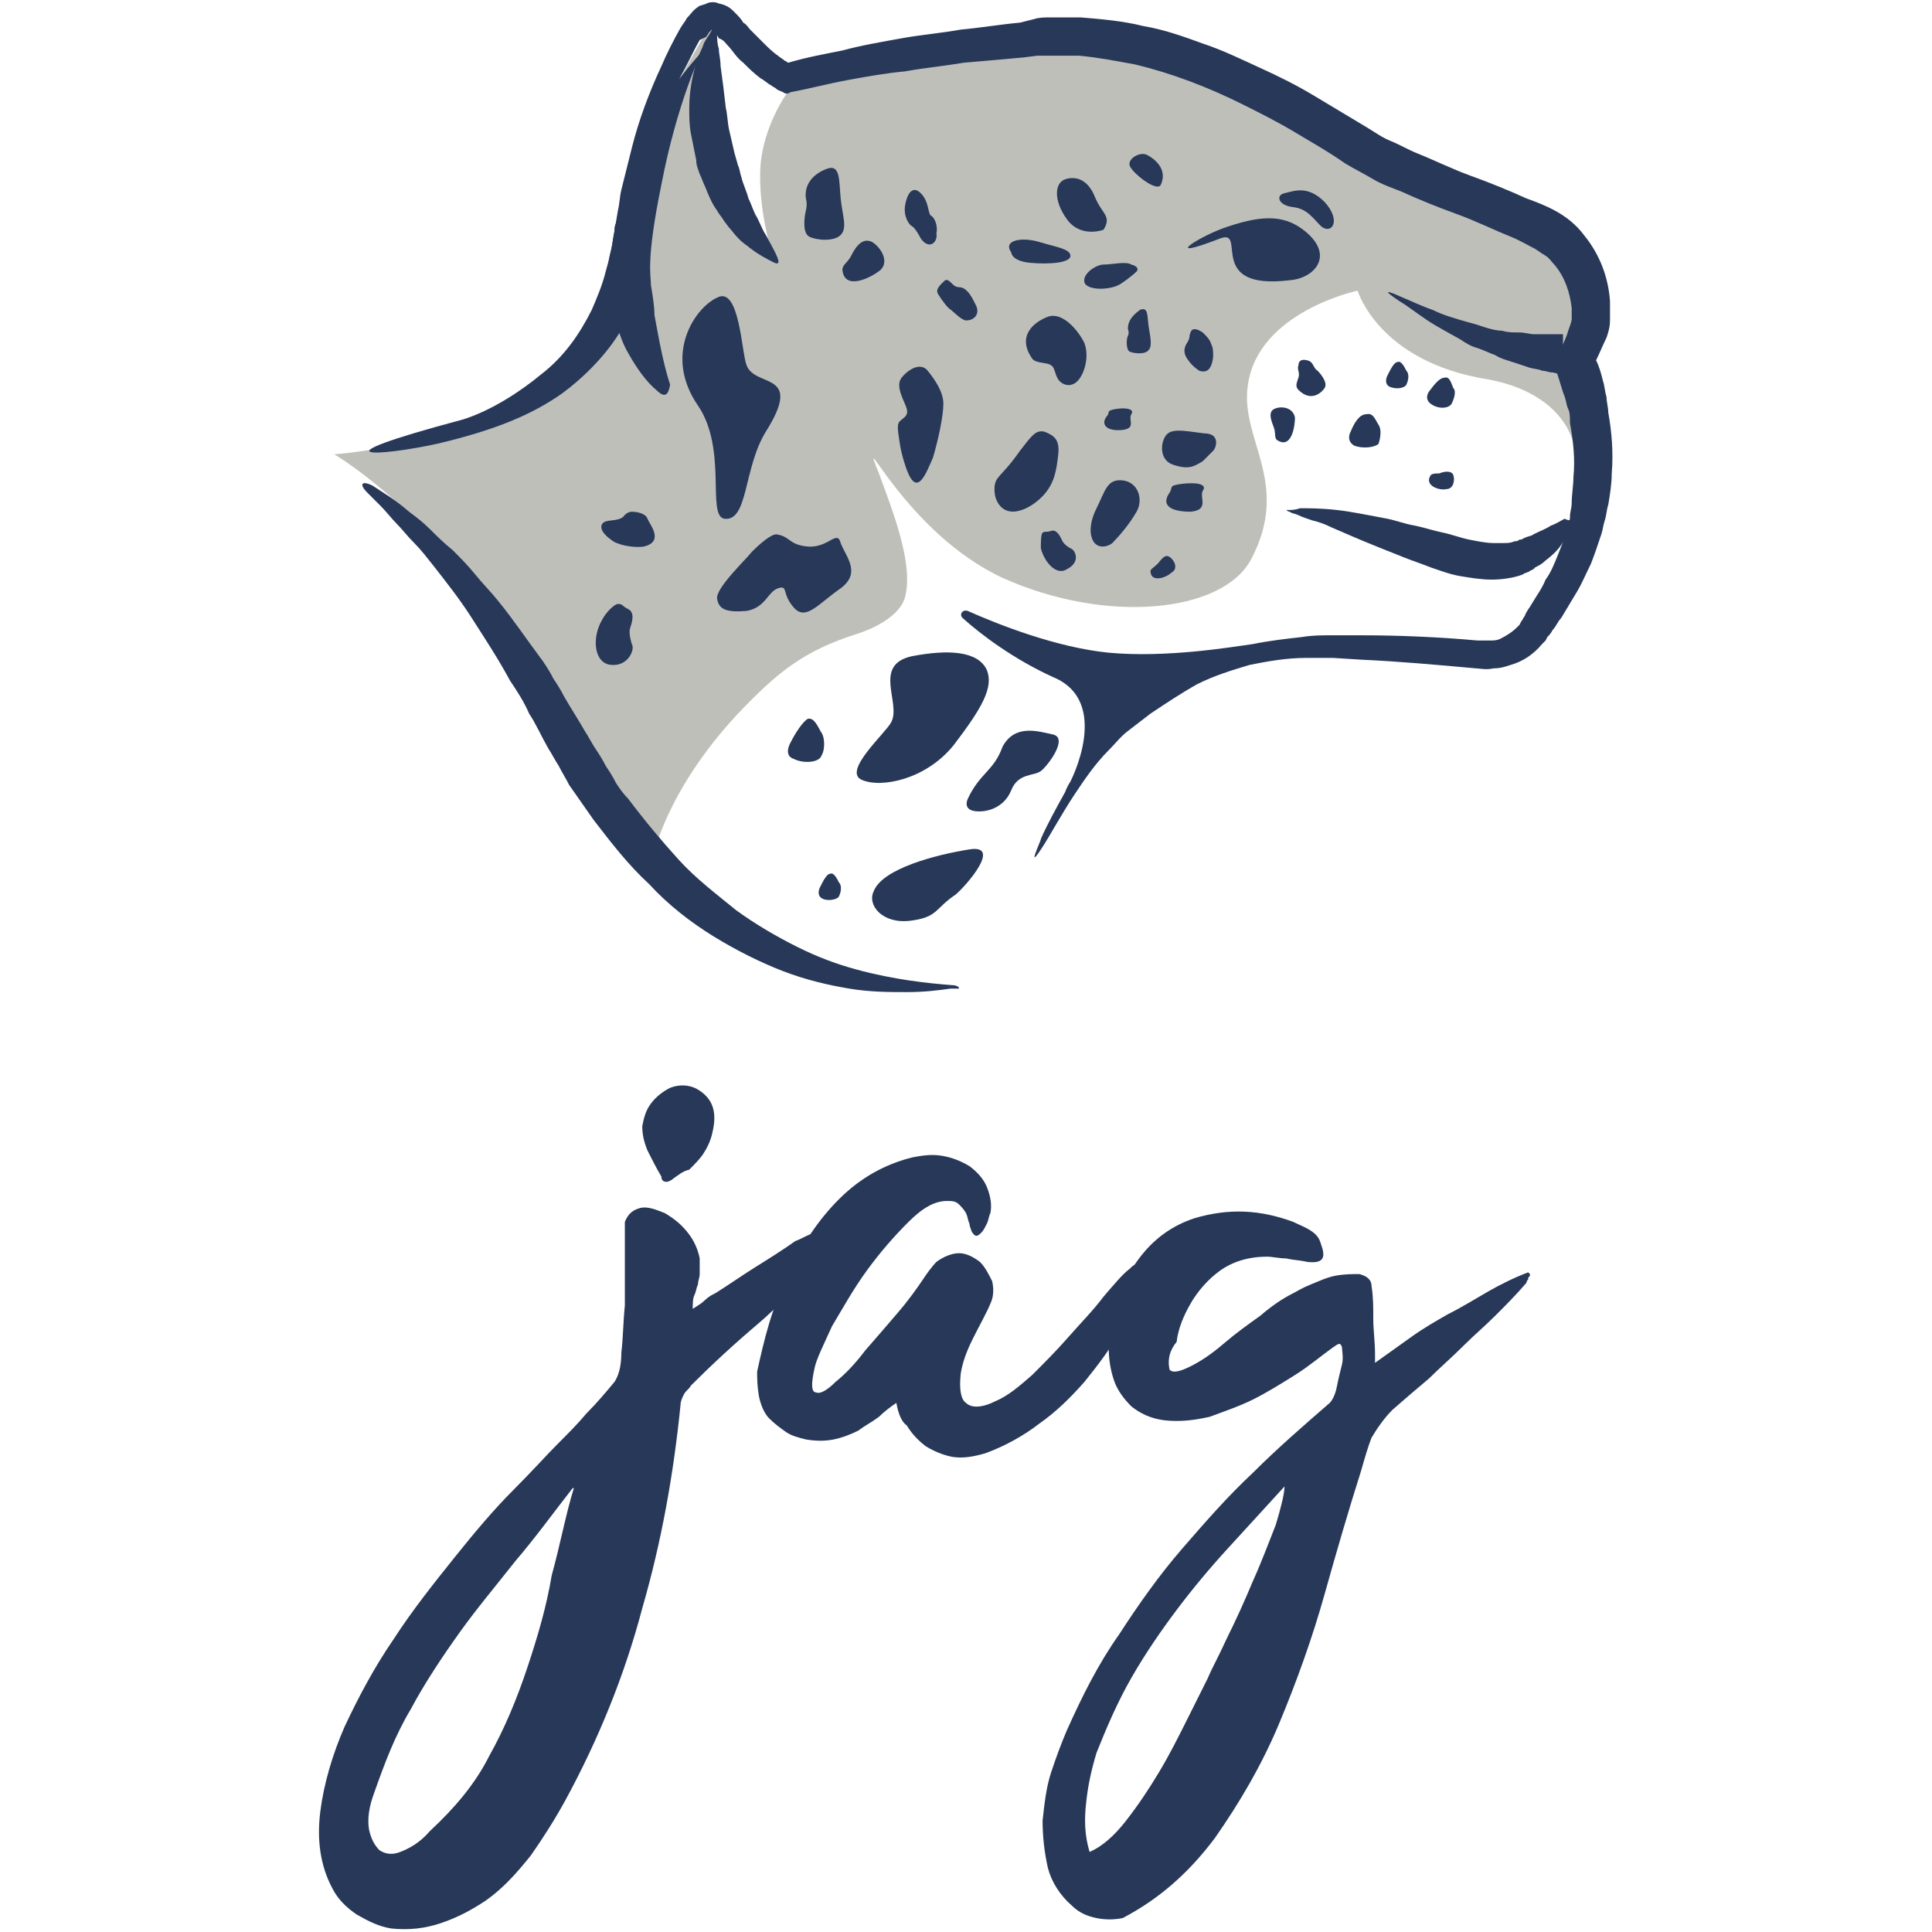 <?xml version="1.0" encoding="utf-8"?>
<!-- Generator: Adobe Illustrator 19.0.0, SVG Export Plug-In . SVG Version: 6.00 Build 0)  -->
<svg version="1.1" id="Layer_1" xmlns="http://www.w3.org/2000/svg" xmlns:xlink="http://www.w3.org/1999/xlink" x="0px" y="0px"
	 width="111px" height="111px" viewBox="-242 365.9 111 111" style="enable-background:new -242 365.9 111 111;"
	 xml:space="preserve">
<style type="text/css">
	.st0{display:none;}
	.st1{display:inline;}
	.st2{fill:#273859;}
	.st3{fill:#BFBFBA;}
</style>
<g id="XMLID_1040_" class="st0">
	<g id="XMLID_122_" class="st1">
		<path id="XMLID_129_" d="M-392.8,828.5c-0.3,0.2-0.5,0.4-0.9,0.7c-0.3,0.2-0.7,0.5-1,0.6c-0.4,0.2-0.8,0.3-1.2,0.4
			c-0.4,0.1-0.9,0.1-1.3,0c-0.3-0.1-0.7-0.2-0.9-0.4c-0.3-0.2-0.6-0.4-0.8-0.7c-0.3-0.3-0.4-0.6-0.5-1.1s-0.1-0.9,0-1.2
			c0.1-0.7,0.3-1.5,0.6-2.4c0.3-0.8,0.6-1.7,0.9-2.5c0.6-1.3,1.4-2.5,2.4-3.5s2.2-1.7,3.5-2c0.5-0.1,0.9-0.1,1.4-0.1
			c0.5,0.1,0.9,0.2,1.3,0.5c0.4,0.3,0.7,0.6,0.9,1c0.2,0.4,0.2,0.8,0.1,1.3c-0.1,0.2-0.1,0.3-0.2,0.5c-0.1,0.2-0.2,0.3-0.3,0.4
			c-0.1,0.1-0.2,0.2-0.3,0.2s-0.2-0.1-0.3-0.2c0-0.1-0.1-0.2-0.1-0.4s-0.1-0.3-0.2-0.5c-0.1-0.2-0.2-0.3-0.4-0.4
			c-0.2-0.1-0.4-0.2-0.6-0.2c-0.5,0-1.2,0.3-1.9,1s-1.4,1.5-2,2.4c-0.6,0.9-1.2,1.8-1.6,2.7c-0.5,0.9-0.7,1.6-0.9,2
			c-0.2,0.7-0.2,1.1,0,1.2c0.2,0,0.5-0.1,0.9-0.5c0.4-0.4,0.9-0.9,1.5-1.5c0.5-0.6,1.1-1.3,1.6-1.9c0.5-0.6,0.9-1.2,1.3-1.6
			c0.4-0.5,0.6-0.7,0.6-0.8c0.4-0.3,0.7-0.4,1.1-0.4c0.4,0,0.7,0.2,1,0.4c0.3,0.2,0.5,0.5,0.6,0.9c0.1,0.4,0.1,0.7-0.1,1.1
			c-0.2,0.5-0.5,1-0.8,1.6c-0.3,0.6-0.5,1.2-0.6,1.7c-0.1,0.7,0,1.2,0.3,1.5c0.3,0.2,0.7,0.2,1.4,0c0.5-0.2,1.1-0.6,1.7-1.2
			c0.6-0.6,1.2-1.2,1.8-1.9c0.6-0.7,1.1-1.3,1.7-1.9c0.5-0.6,0.9-1,1.3-1.3c0.1-0.1,0.2-0.2,0.3-0.3s0.2-0.1,0.3-0.1
			c0.1,0.1,0.2,0.1,0.2,0.2c0,0.1,0,0.2,0,0.3c-0.4,0.9-0.8,1.8-1.3,2.7s-1.1,1.7-1.7,2.5c-0.6,0.8-1.4,1.4-2.2,2
			c-0.8,0.6-1.6,1.1-2.6,1.4c-0.6,0.2-1.1,0.3-1.6,0.2s-0.9-0.2-1.2-0.5c-0.4-0.3-0.7-0.6-0.9-1C-392.6,829.4-392.8,829-392.8,828.5
			z"/>
		<path id="XMLID_585_" d="M-377.9,826.9c0.2,0.2,0.5,0.1,1-0.2c0.5-0.3,1-0.6,1.6-1.1c0.6-0.4,1.1-0.9,1.7-1.4
			c0.6-0.5,1.1-0.8,1.6-1.1c0.2-0.1,0.5-0.3,0.8-0.4c0.4-0.2,0.8-0.3,1.2-0.4c0.4-0.1,0.8-0.1,1.1,0c0.3,0.1,0.5,0.3,0.6,0.6
			c0.1,0.5,0.1,1,0.1,1.6c0,0.5,0,1.1,0.1,1.6v0.4c0.6-0.4,1.2-0.8,1.8-1.2c0.6-0.4,1.2-0.8,1.8-1.1c0.7-0.4,1.3-0.7,1.9-1.1
			c0.6-0.4,1.3-0.7,1.9-0.9h0.1l0,0c-0.1,0.1-0.1,0.1-0.1,0.1l-0.1,0.1c-0.5,0.6-1,1.1-1.5,1.6s-1,1-1.5,1.4
			c-0.6,0.6-1.2,1.1-1.7,1.6c-0.5,0.4-1.1,1-1.7,1.5c-0.5,0.5-0.8,0.9-1,1.4c-0.2,0.5-0.4,1-0.5,1.6c-0.6,1.9-1.2,3.9-1.8,6
			c-0.6,2.1-1.4,4.2-2.2,6.2c-0.9,2-1.9,3.8-3.1,5.5c-1.2,1.7-2.7,3-4.4,3.9c-0.4,0.1-0.9,0-1.3,0c-0.4-0.1-0.8-0.3-1.2-0.6
			c-0.6-0.5-1-1.1-1.2-1.9c-0.2-0.7-0.3-1.5-0.2-2.3c0-0.8,0.2-1.6,0.4-2.3c0.2-0.8,0.5-1.5,0.7-2c0.7-1.6,1.5-3.2,2.5-4.6
			c0.9-1.5,1.9-2.8,3-4.1s2.2-2.5,3.4-3.7s2.4-2.3,3.7-3.4c0.1-0.1,0.2-0.4,0.3-0.8c0.1-0.4,0.2-0.8,0.2-1.1c0-0.4,0-0.6,0-0.9
			c-0.1-0.2-0.2-0.2-0.4,0c-0.6,0.5-1.2,0.9-1.8,1.4s-1.3,0.9-2,1.2c-0.7,0.3-1.4,0.6-2.1,0.8c-0.7,0.2-1.4,0.3-2.2,0.2
			c-0.7-0.1-1.2-0.4-1.6-0.7c-0.4-0.4-0.6-0.8-0.8-1.2c-0.2-0.5-0.2-1-0.2-1.6c0-0.6,0.1-1.1,0.2-1.6c0.3-1.1,0.7-2,1.3-2.8
			c0.6-0.8,1.5-1.4,2.5-1.7c1.6-0.5,3.2-0.5,4.7,0.2c0.3,0.1,0.6,0.3,0.8,0.4c0.2,0.1,0.4,0.4,0.5,0.6c0.3,0.6,0.1,0.9-0.7,0.8
			c-0.3-0.1-0.6-0.1-1-0.1c-0.3,0-0.6,0-0.9,0c-0.9,0-1.6,0.2-2.3,0.7c-0.6,0.4-1.1,1-1.5,1.6c-0.4,0.6-0.6,1.2-0.7,1.8
			C-378,826-378,826.5-377.9,826.9z M-372.4,832.5c-0.9,1-1.8,2-2.7,3c-0.9,1-1.8,2-2.5,3c-0.8,1-1.5,2.1-2.2,3.3
			c-0.7,1.1-1.2,2.3-1.6,3.6c-0.3,0.8-0.4,1.6-0.5,2.4s0,1.5,0.2,2.3c0.6-0.3,1.1-0.8,1.7-1.5c0.6-0.7,1.1-1.5,1.6-2.4
			c0.5-0.9,1-1.7,1.4-2.5s0.7-1.5,1-2c0.2-0.4,0.5-1,0.9-1.9c0.4-0.9,0.8-1.8,1.2-2.8c0.4-1,0.8-1.9,1.1-2.7
			C-372.5,833.5-372.4,832.9-372.4,832.5z"/>
	</g>
	<g id="XMLID_683_" class="st1">
		<path id="XMLID_633_" d="M-398.6,797c0,0.7,0,1.8-0.1,3.1c0,0.7-0.1,1.4-0.2,2.2c-0.1,0.8-0.2,1.7-0.3,2.6c-0.2,1.9-0.6,3.9-1,6.2
			c-0.5,2.3-1.1,4.7-2,7.2c-0.5,1.3-0.9,2.6-1.6,3.9l-0.2,0.5l-0.2,0.5c-0.2,0.3-0.3,0.6-0.5,1c-0.3,0.6-0.7,1.3-1.1,1.9
			c-1.5,2.5-3.3,5-5.4,7.3c-1,1.1-2.1,2.3-3.3,3.3c-1.2,1.1-2.4,2-3.8,2.9c-1.4,0.9-2.8,1.7-4.6,2.1c-0.9,0.2-1.8,0.3-2.8,0.1
			c-1-0.2-1.9-0.6-2.7-1.2c-0.2-0.1-0.4-0.3-0.5-0.5l-0.1-0.3l-0.1-0.1l-0.1-0.1l0,0l-0.1-0.1c0,0-0.1-0.2-0.2-0.3
			c-0.1-0.1-0.1-0.3-0.2-0.4c-0.1-0.2-0.2-0.5-0.3-0.8c-0.3-1.1-0.1-2.1,0.2-2.9s0.7-1.6,1.1-2.2c0.4-0.7,0.9-1.3,1.4-1.8
			c1-1.1,2.1-2.1,3.3-2.9c1.1-0.8,2.3-1.6,3.5-2.2c2.3-1.3,4.7-2.3,6.8-3c2.2-0.7,4.2-1.2,6.1-1.6c1.8-0.3,3.4-0.5,4.8-0.6
			c1.3-0.1,2.8-0.1,3.5-0.1c0.9,0.1-1.8,0.7-4.8,1.6c-2.9,0.9-9.9,2.1-16.3,6.7c-5.1,3.7-8,7.2-6.7,9c1.1,1.6,9-3.2,12.9-7.5
			s5.8-7.6,6.1-8.2c0.2-0.3,0.3-0.6,0.5-0.9l0.2-0.4l0.2-0.5c0.6-1.1,1.1-2.3,1.6-3.5c1-2.3,1.8-4.6,2.5-6.7
			c0.7-2.1,1.3-4.1,1.8-5.9c0.2-0.9,0.5-1.7,0.7-2.5s0.4-1.5,0.6-2.1c0.3-1.3,0.6-2.3,0.7-3C-399.1,796.2-398.6,796.3-398.6,797z"/>
		<path id="XMLID_689_" d="M-415.7,805.6c0.6-0.3,1.2-0.6,1.9-1c0.3-0.2,0.7-0.3,1.1-0.5c0.4-0.2,0.8-0.3,1.2-0.5
			c0.8-0.3,1.7-0.7,2.6-1c0.5-0.2,0.9-0.3,1.4-0.5s1-0.3,1.4-0.5c1-0.3,2-0.6,3-0.8c0.5-0.1,1-0.2,1.5-0.3c0.5-0.1,1-0.2,1.5-0.3
			c1-0.2,2-0.3,3-0.5c0.5-0.1,1-0.1,1.4-0.2c0.5,0,0.9-0.1,1.4-0.1c0.4,0,0.9,0,1.3-0.1c0.4,0,0.8,0,1.2,0c0.8,0,1.5,0,2.1,0
			c0.6,0.1,1.2,0.1,1.6,0.2c0.5,0,1.3,0.2,1.1,0.3s-0.6,0.2-1,0.3s-1,0.2-1.6,0.4c-0.6,0.2-1.3,0.3-2,0.5s-1.5,0.4-2.4,0.6
			c-0.4,0.1-0.9,0.2-1.3,0.3c-0.4,0.1-0.9,0.2-1.4,0.3s-0.9,0.2-1.4,0.3s-0.9,0.2-1.4,0.3s-1,0.2-1.5,0.3s-1,0.2-1.5,0.4
			c-1,0.2-2,0.5-2.9,0.7c-1,0.2-1.9,0.5-2.8,0.7s-1.8,0.4-2.7,0.6c-0.9,0.2-1.7,0.4-2.4,0.5c-0.8,0.2-1.4,0.3-2.1,0.4
			C-416,806.7-416.3,805.9-415.7,805.6z"/>
	</g>
</g>
<g id="XMLID_38_">
	<g id="XMLID_2_">
		<path id="XMLID_402_" class="st2" d="M-151.5,395.7c0,0-0.1,0.3-0.3,0.7c-0.1,0.2-0.3,0.5-0.5,0.8s-0.5,0.6-0.9,0.9
			c-0.2,0.2-0.4,0.3-0.6,0.4l-0.1,0.1l-0.2,0.1c-0.1,0.1-0.3,0.1-0.4,0.2c-0.5,0.2-1.2,0.3-1.8,0.3s-1.2-0.1-1.8-0.2
			s-1.1-0.3-1.7-0.5c-0.5-0.2-1.1-0.4-1.6-0.6s-1-0.4-1.5-0.6c-1-0.4-1.9-0.8-2.6-1.1c-0.4-0.2-0.7-0.3-1.1-0.4
			c-0.3-0.1-0.6-0.2-0.8-0.3c-0.2-0.1-0.4-0.1-0.5-0.2c-0.1,0-0.2-0.1-0.2-0.1s0.1,0,0.2,0c0.1,0,0.3,0,0.6-0.1c0.5,0,1.2,0,2.1,0.1
			c0.9,0.1,1.8,0.3,2.9,0.5c0.5,0.1,1,0.3,1.6,0.4c0.5,0.1,1.1,0.3,1.6,0.4s1,0.3,1.5,0.4s1,0.2,1.4,0.2c0.2,0,0.4,0,0.6,0
			s0.4,0,0.6-0.1c0.1,0,0.2,0,0.3-0.1h0.1l0.2-0.1c0.2-0.1,0.4-0.1,0.5-0.2c0.4-0.2,0.7-0.3,1-0.5c0.3-0.1,0.6-0.3,0.8-0.4
			C-151.8,395.9-151.5,395.7-151.5,395.7z"/>
		<g id="XMLID_1392_">
			<g id="XMLID_1393_">
				<path id="XMLID_1468_" class="st3" d="M-204.5,415.2c0,0,0.7-3.8,4.9-8.3c2.2-2.3,3.7-3.6,6.9-4.6c1.5-0.5,2.5-1.3,2.7-2.1
					c0.5-1.9-0.7-4.9-1.5-7.1c-1.3-3.2,1.5,3.4,7.1,6c6,2.7,12.7,2,14.3-1.1c2.3-4.4-0.7-6.9-0.2-10c0.6-4.2,6.3-5.4,6.3-5.4
					s1.2,4.1,7.5,5.1c2.8,0.5,5.7,2.3,5,6.2c-0.2,0.8,0.4-7.4,0.4-7.4s1.1-3.7,0-5c-1.1-1.4-6.9-3.9-9.6-5c-2.8-1.1-11.2-7.6-16.5-8
					s-14.4,0.7-14.4,0.7l-4.7,1.4c0,0-1.7,1.9-2,4.7c-0.2,2.6,0.7,5.2,0.6,5.1c-4.6-4.1-3.1-11-3.3-11.9s-0.2-1.1-0.2-1.1
					s-3.4,5.3-3.9,9s-0.7,5.3-2.3,7.8s-0.9,2.5-4.1,4.4c-5,3-11.3,3.4-11.3,3.4s4.2,2.4,9.2,8.8
					C-211.2,403.8-208.2,411.3-204.5,415.2z"/>
				<g id="XMLID_1394_">
					<path id="XMLID_1467_" class="st2" d="M-193.6,381.4c0-0.3,0.3-0.4,0.5-0.8s0.6-1.1,1.2-0.8c0.5,0.3,1,1.1,0.5,1.6
						C-192,381.9-193.5,382.6-193.6,381.4z"/>
					<path id="XMLID_1466_" class="st2" d="M-164.4,390.7c0,0-0.3,0.5,0.2,0.8c0.5,0.2,1.2,0.1,1.4-0.1c0.1-0.3,0.2-0.8,0-1.1
						c-0.2-0.3-0.3-0.7-0.7-0.6C-163.9,389.7-164.2,390.2-164.4,390.7z"/>
					<path id="XMLID_1465_" class="st2" d="M-159.9,388.4c0,0-0.3,0.4,0.1,0.7c0.4,0.3,1,0.3,1.2,0c0.1-0.2,0.3-0.7,0.1-0.9
						c-0.1-0.2-0.2-0.7-0.5-0.6C-159.3,387.6-159.6,388-159.9,388.4z"/>
					<path id="XMLID_1464_" class="st2" d="M-195.7,377.3c0,0,0.1,0.3,0,0.7c-0.1,0.4-0.2,1.3,0.2,1.5s1.4,0.3,1.8-0.1
						c0.4-0.4,0.1-1.1,0-2.1s0-2-0.8-1.7C-195.3,375.9-195.8,376.5-195.7,377.3z"/>
					<path id="XMLID_1461_" class="st2" d="M-204.3,388.3c-0.5-0.4-1.1-1.2-1.6-2.1c-0.3-0.5-0.5-1.1-0.7-1.7s-0.3-1.3-0.4-2
						c-0.1-0.7-0.1-1.5,0.1-2.2c0.1-0.4,0.1-0.7,0.2-1.1c0-0.2,0-0.3,0.1-0.5l0.1-0.5c0.1-0.4,0.2-0.7,0.3-1.1
						c0.1-0.3,0.2-0.7,0.3-1c0.2-0.7,0.5-1.3,0.7-2c1-2.5,3.5-5.2,3.5-5.2s-1.4,2.9-2.3,7.6c-0.9,4.4-0.6,5.2-0.6,5.8
						c0.1,0.6,0.2,1.2,0.2,1.7c0.1,0.5,0.2,1.1,0.3,1.6c0.2,1,0.4,1.8,0.6,2.4C-203.6,388.6-203.8,388.8-204.3,388.3z"/>
					<path id="XMLID_1457_" class="st2" d="M-167.9,382c-4.9,0.6-2.4-3-4-2.4c-3.6,1.4-1.1-0.2,0.5-0.7c2.1-0.7,3.3-0.6,4.4,0.3
						C-165.3,380.6-166.5,381.9-167.9,382z"/>
					<path id="XMLID_1454_" class="st2" d="M-197.5,381c-0.4-0.2-1-0.5-1.6-1c-0.3-0.2-0.6-0.5-0.9-0.9c-0.2-0.2-0.3-0.4-0.4-0.5
						c-0.1-0.2-0.3-0.4-0.4-0.6c-0.3-0.4-0.5-0.9-0.7-1.4c-0.1-0.2-0.2-0.5-0.3-0.7c-0.1-0.3-0.2-0.5-0.2-0.8
						c-0.1-0.5-0.2-1-0.3-1.5s-0.1-1-0.1-1.5c0-1,0.2-1.9,0.4-2.6c0.1-0.4,0.3-0.7,0.4-1c0.1-0.3,0.3-0.5,0.4-0.7
						c0.2-0.4,0.4-0.6,0.4-0.6s0,0.3,0,0.7c0,0.2,0,0.5,0.1,0.8c0,0.3,0.1,0.6,0.1,1c0.1,0.7,0.2,1.5,0.3,2.4
						c0.1,0.4,0.1,0.9,0.2,1.3s0.2,0.9,0.3,1.3l0.2,0.7c0.1,0.2,0.1,0.4,0.2,0.7c0.1,0.4,0.3,0.8,0.4,1.2c0.2,0.4,0.3,0.8,0.5,1.1
						c0.2,0.4,0.3,0.7,0.5,1C-197.4,380.5-197,381.2-197.5,381z"/>
					<path id="XMLID_1453_" class="st2" d="M-200.8,383c-1.3,0.6-3.1,3.3-1.1,6.2c1.7,2.5,0.5,6.3,1.5,6.5c1.4,0.2,1.1-2.9,2.4-5
						c2.2-3.5-0.6-2.5-1.1-3.8C-199.4,386.2-199.5,382.3-200.8,383z"/>
					<path id="XMLID_1452_" class="st2" d="M-189.7,418.8c1.6-0.2,1.4-0.7,2.6-1.5c0.6-0.5,2.7-2.9,0.8-2.6s-5,1.1-5.5,2.4
						C-192.2,417.9-191.3,419-189.7,418.8z"/>
					<path id="XMLID_1451_" class="st2" d="M-179.3,396.7c0,0-0.2-0.6,0.3-1.6s0.6-1.7,1.5-1.6s1.2,1.1,0.8,1.8
						c-0.4,0.7-1,1.4-1.3,1.7C-178.2,397.3-179.1,397.6-179.3,396.7z"/>
					<path id="XMLID_1450_" class="st2" d="M-172.9,392.4c0,0,0.4-0.4,0.6-0.6c0.2-0.2,0.4-1-0.5-1c-0.9-0.1-1.7-0.3-2.1,0
						c-0.4,0.3-0.6,1.5,0.3,1.8C-173.7,392.9-173.4,392.7-172.9,392.4z"/>
					<path id="XMLID_1449_" class="st2" d="M-184.8,394.5c0,0-0.2-0.7,0.1-1.1s0.6-0.6,1.3-1.6c0.7-0.9,0.9-1.2,1.4-1.1
						c0.5,0.2,0.9,0.4,0.8,1.3c-0.1,0.9-0.2,1.6-0.8,2.3C-182.8,395.2-184.3,395.9-184.8,394.5z"/>
					<path id="XMLID_1448_" class="st2" d="M-182.7,386.5c0.2,0.3,0.9,0.2,1.1,0.4c0.2,0.1,0.2,0.5,0.4,0.8s0.7,0.5,1.1,0.1
						c0.4-0.4,0.7-1.4,0.4-2.2c-0.4-0.8-1.3-1.8-2.1-1.5C-182.6,384.4-183.6,385.2-182.7,386.5z"/>
					<path id="XMLID_1447_" class="st2" d="M-206.2,395.6c0,0,0.2-0.3,0.5-0.3s0.8,0.1,0.9,0.4c0.1,0.3,1,1.3-0.2,1.6
						c-0.6,0.1-1.6-0.1-1.9-0.4c-0.3-0.2-0.7-0.6-0.5-0.9C-207.2,395.7-206.6,395.9-206.2,395.6z"/>
					<path id="XMLID_1446_" class="st2" d="M-172.3,386.4c0-0.3,0-0.5-0.1-0.7c-0.1-0.3-0.2-0.4-0.5-0.7c-0.3-0.2-0.6-0.3-0.7,0
						c-0.1,0.2,0,0.3-0.2,0.6c-0.2,0.3-0.2,0.6,0,0.9s0.4,0.5,0.7,0.7C-172.8,387.3-172.4,387.3-172.3,386.4z"/>
					<path id="XMLID_1445_" class="st2" d="M-180.5,397.4c0,0-0.4-0.2-0.5-0.5c-0.1-0.2-0.3-0.6-0.6-0.5s-0.3,0-0.5,0.1
						c-0.1,0.1-0.1,0.6-0.1,0.9c0.2,0.8,0.9,1.6,1.5,1.2C-179.9,398.2-180.2,397.5-180.5,397.4z"/>
					<path id="XMLID_1444_" class="st2" d="M-205.7,402.9c0,0-0.2-0.6-0.1-0.9c0.1-0.3,0.3-0.9-0.1-1.1c-0.4-0.2-0.3-0.3-0.6-0.3
						c-0.2,0-0.7,0.5-0.9,0.9c-0.6,1-0.5,2.5,0.5,2.6C-205.9,404.2-205.5,403.2-205.7,402.9z"/>
					<path id="XMLID_1443_" class="st2" d="M-168.6,391.2c-0.2-0.1-0.1-0.4-0.2-0.7c-0.1-0.3-0.4-0.9,0-1.1s1.1-0.1,1.2,0.5
						C-167.6,390.4-167.8,391.7-168.6,391.2z"/>
					<path id="XMLID_1442_" class="st2" d="M-175.9,398.7c0-0.1,0.2-0.2,0.4-0.4c0.2-0.2,0.4-0.6,0.7-0.4s0.5,0.7,0.1,0.9
						C-175,399.1-175.9,399.4-175.9,398.7z"/>
					<path id="XMLID_1441_" class="st2" d="M-159.8,393.2c0.1-0.1,0.3-0.1,0.5-0.1c0.2-0.1,0.7-0.2,0.8,0.1c0.1,0.3,0,0.8-0.4,0.8
						C-159.3,394.1-160.2,393.8-159.8,393.2z"/>
					<path id="XMLID_1440_" class="st2" d="M-167.4,388.3c-0.2-0.2-0.1-0.4,0-0.7c0.1-0.3-0.1-0.5,0-0.7c0-0.2,0.1-0.4,0.5-0.3
						s0.3,0.4,0.6,0.6c0.2,0.2,0.6,0.7,0.4,1C-166.1,388.5-166.7,389-167.4,388.3z"/>
					<path id="XMLID_1439_" class="st2" d="M-162.3,387.5c0,0-0.2,0.4,0.1,0.6c0.4,0.2,0.9,0.1,1-0.1s0.2-0.6,0-0.8
						c-0.1-0.2-0.3-0.6-0.5-0.5C-161.9,386.7-162.1,387.1-162.3,387.5z"/>
					<path id="XMLID_1438_" class="st2" d="M-194.9,416.9c0,0-0.2,0.4,0.1,0.6s0.9,0.1,1-0.1s0.2-0.6,0-0.8
						c-0.1-0.2-0.3-0.6-0.5-0.5C-194.5,416.1-194.7,416.5-194.9,416.9z"/>
					<path id="XMLID_1437_" class="st2" d="M-196.6,408.6c0,0-0.4,0.7,0.2,0.9c0.6,0.3,1.5,0.2,1.6-0.2c0.2-0.3,0.2-1,0-1.3
						s-0.4-0.9-0.8-0.8C-195.9,407.4-196.3,408-196.6,408.6z"/>
					<path id="XMLID_1419_" class="st2" d="M-177.2,384.8c0,0,0.1,0.2,0,0.4c-0.1,0.2-0.1,0.8,0.1,0.9c0.2,0.1,0.9,0.2,1.1-0.1
						c0.2-0.2,0.1-0.7,0-1.3c-0.1-0.6,0-1.2-0.5-1C-176.9,384-177.2,384.3-177.2,384.8z"/>
					<path id="XMLID_1418_" class="st2" d="M-189.9,392.9c0,0-0.3-0.8-0.4-1.5c-0.1-0.7-0.2-1.1,0-1.3c0.2-0.2,0.5-0.3,0.4-0.7
						c-0.1-0.4-0.7-1.3-0.3-1.8s1.1-0.9,1.5-0.4s0.9,1.2,0.9,1.9c0,0.7-0.3,2.1-0.6,3.1C-188.8,393.1-189.3,394.5-189.9,392.9z"/>
					<path id="XMLID_1417_" class="st2" d="M-188.1,382.8c0,0,0.3,0.5,0.6,0.8c0.3,0.2,0.8,0.8,1.1,0.7c0.3,0,0.7-0.3,0.5-0.8
						c-0.2-0.4-0.5-1.1-1-1.1c-0.4,0-0.5-0.5-0.8-0.4C-187.9,382.2-188.3,382.5-188.1,382.8z"/>
					<path id="XMLID_1416_" class="st2" d="M-189.1,379.6c0,0-0.3-0.6-0.5-0.7s-0.5-0.6-0.4-1.2s0.4-1.2,0.9-0.7s0.4,1.2,0.6,1.3
						s0.4,0.6,0.3,1C-188.1,379.8-188.6,380.3-189.1,379.6z"/>
					<path id="XMLID_1415_" class="st2" d="M-178.4,389.8c0.2-0.2-0.1-0.3,0.5-0.4s1.1,0,0.9,0.3c-0.2,0.3,0.3,0.8-0.5,0.9
						C-178.4,390.7-178.8,390.3-178.4,389.8z"/>
					<path id="XMLID_1414_" class="st2" d="M-174.8,394.2c0.2-0.3-0.1-0.4,0.7-0.5s1.5,0,1.2,0.4c-0.2,0.4,0.4,1.1-0.7,1.2
						C-174.8,395.3-175.3,394.9-174.8,394.2z"/>
					<path id="XMLID_1413_" class="st2" d="M-192.5,410.7c1.1,0.5,3.7,0,5.3-2c1.6-2.1,2.3-3.3,1.9-4.3c-0.5-1.1-2.2-1.2-4.3-0.8
						c-2.3,0.5-0.6,2.7-1.2,3.8C-191.1,408-193.6,410.2-192.5,410.7z"/>
					<path id="XMLID_1412_" class="st2" d="M-186.4,411.8c0,0-0.3,0.6,0.4,0.7s1.7-0.2,2.1-1.2c0.4-1,1.3-0.8,1.7-1.1
						c0.4-0.3,1.6-1.9,0.7-2.1c-0.9-0.2-2.2-0.6-2.9,0.7C-184.9,410.2-185.7,410.3-186.4,411.8z"/>
					<path id="XMLID_1411_" class="st2" d="M-198.8,397.6c0.5-0.5,1.1-1,1.4-1c0.8,0.1,0.7,0.6,1.8,0.7c1.2,0.1,1.7-1,1.9-0.2
						c0.3,0.8,1.2,1.7,0,2.6c-1.3,0.9-2,1.9-2.7,1.1s-0.3-1.3-0.9-1.1c-0.6,0.2-0.7,1.1-1.8,1.3c-1.2,0.1-1.6-0.1-1.7-0.7
						C-200.9,399.7-199.1,398-198.8,397.6z"/>
					<path id="XMLID_1410_" class="st2" d="M-176.7,381.5c0,0-0.3,0.3-0.9,0.7c-0.6,0.4-2,0.4-2.1-0.1s0.7-1,1.1-1
						c0.5,0,1.3-0.2,1.6,0C-176.6,381.2-176.6,381.4-176.7,381.5z"/>
					<path id="XMLID_1409_" class="st2" d="M-183.9,380.4c0,0,0,0.5,1.1,0.6s2.3,0,2.3-0.4s-0.8-0.5-1.8-0.8
						C-183.3,379.5-184.4,379.7-183.9,380.4z"/>
					<path id="XMLID_1408_" class="st2" d="M-178.6,379.1c0,0-1.3,0.5-2.1-0.6s-0.7-2.1-0.1-2.3c0.6-0.2,1.3,0,1.7,1
						S-178.1,378.3-178.6,379.1z"/>
					<path id="XMLID_1407_" class="st2" d="M-166.1,378.9c-0.5-0.5-0.8-1-1.6-1.1c-0.9-0.1-1-0.7-0.5-0.8s1.3-0.5,2.3,0.5
						C-164.9,378.6-165.5,379.4-166.1,378.9z"/>
					<path id="XMLID_1406_" class="st2" d="M-175.3,376.5c0.4-0.9-0.4-1.5-0.8-1.7c-0.4-0.2-1.1,0.2-1,0.6
						C-177,375.8-175.5,377-175.3,376.5z"/>
					<path id="XMLID_81_" class="st2" d="M-187.4,422.7c-0.7,0.1-1.5,0.2-2.5,0.2s-2.1,0-3.3-0.2s-2.5-0.5-3.8-1s-2.7-1.2-4-2
						s-2.6-1.8-3.7-3c-1.2-1.1-2.2-2.4-3.2-3.7c-0.2-0.3-0.5-0.7-0.7-1s-0.5-0.7-0.7-1c-0.2-0.4-0.4-0.7-0.6-1.1
						c-0.2-0.3-0.4-0.7-0.6-1c-0.4-0.7-0.7-1.4-1.1-2c-0.3-0.7-0.7-1.3-1.1-1.9c-0.7-1.3-1.5-2.5-2.2-3.6s-1.5-2.1-2.2-3
						c-0.4-0.5-0.7-0.9-1.1-1.3c-0.4-0.4-0.7-0.8-1-1.1c-0.3-0.3-0.6-0.7-0.9-1c-0.3-0.3-0.6-0.6-0.8-0.8c-0.5-0.5-0.3-0.7,0.3-0.4
						c0.6,0.4,1.3,0.8,2.1,1.5c0.4,0.3,0.8,0.6,1.2,1s0.8,0.8,1.3,1.2c0.4,0.4,0.9,0.9,1.3,1.4c0.4,0.5,0.9,1,1.3,1.5
						c0.9,1.1,1.7,2.3,2.6,3.5c0.2,0.3,0.4,0.6,0.6,1c0.2,0.3,0.4,0.6,0.6,1c0.4,0.7,0.8,1.3,1.2,2c0.2,0.3,0.4,0.7,0.6,1
						c0.2,0.3,0.4,0.6,0.6,1c0.2,0.3,0.4,0.6,0.6,1c0.2,0.3,0.4,0.6,0.7,0.9c0.9,1.2,1.9,2.4,2.9,3.5s2.2,2,3.3,2.9
						c1.1,0.8,2.3,1.5,3.5,2.1s2.3,1,3.4,1.3c2.2,0.6,4.2,0.8,5.5,0.9c0,0,0.4,0,0.4,0.2C-187.1,422.7-187.4,422.7-187.4,422.7z"/>
					<path id="XMLID_82_" class="st2" d="M-182,414.4c0.2-0.3,1.1-1.9,1.7-2.8c0.6-0.9,1.2-1.8,2-2.6c0.4-0.4,0.7-0.8,1.1-1.1
						c0.4-0.3,0.9-0.7,1.3-1c0.9-0.6,1.8-1.2,2.7-1.7c1-0.5,2-0.8,3-1.1c1-0.2,2.1-0.4,3.2-0.4c0.5,0,1.1,0,1.6,0l1.6,0.1
						c2.2,0.1,4.4,0.3,6.6,0.5c0.2,0,0.6,0.1,1,0c0.4,0,0.7-0.1,1-0.2c0.7-0.2,1.3-0.6,1.8-1.2l0.2-0.2l0.1-0.2
						c0.1-0.1,0.2-0.2,0.3-0.4c0.2-0.2,0.3-0.5,0.5-0.7c0.3-0.5,0.6-1,0.9-1.5s0.5-1,0.8-1.6c0.2-0.5,0.4-1.1,0.6-1.7
						c0.1-0.3,0.1-0.5,0.2-0.8c0.1-0.3,0.1-0.6,0.2-0.9c0.1-0.6,0.2-1.2,0.2-1.8c0.1-1.2,0-2.4-0.2-3.5c0-0.3-0.1-0.6-0.1-0.9
						c-0.1-0.3-0.1-0.6-0.2-0.9c-0.1-0.4-0.2-0.8-0.4-1.2c0.2-0.4,0.4-0.9,0.6-1.3c0.1-0.3,0.2-0.6,0.2-1v-0.1v-0.1l0,0V384v-0.2
						c0-0.2,0-0.4,0-0.6c-0.1-1.4-0.6-2.7-1.5-3.8c-0.9-1.2-2.2-1.7-3.3-2.1c-1.1-0.5-2.1-0.9-3.2-1.3c-1.1-0.4-2.1-0.9-3.1-1.3
						c-0.5-0.2-1-0.5-1.5-0.7s-0.9-0.5-1.4-0.8c-1-0.6-2-1.2-3-1.8s-2-1.1-3.1-1.6s-2.1-1-3.3-1.4c-1.1-0.4-2.2-0.8-3.4-1
						c-1.2-0.3-2.4-0.4-3.6-0.5c-0.6,0-1.2,0-1.8,0c-0.3,0-0.6,0-0.9,0.1l-0.8,0.2c-1.1,0.1-2.3,0.3-3.4,0.4
						c-1.1,0.2-2.3,0.3-3.4,0.5c-1.1,0.2-2.3,0.4-3.4,0.7c-1,0.2-2.1,0.4-3.1,0.7c-0.1,0-0.1-0.1-0.2-0.1c-0.1-0.1-0.3-0.2-0.4-0.3
						c-0.3-0.2-0.6-0.5-0.8-0.7c-0.3-0.3-0.5-0.5-0.8-0.8c-0.1-0.1-0.2-0.3-0.4-0.4c-0.1-0.2-0.3-0.4-0.5-0.6s-0.4-0.4-0.9-0.5
						c-0.2-0.1-0.5-0.1-0.7,0s-0.4,0.1-0.5,0.2c-0.3,0.2-0.4,0.4-0.6,0.6c-0.1,0.1-0.1,0.2-0.2,0.3l-0.2,0.3
						c-0.4,0.7-0.8,1.5-1.1,2.2c-0.7,1.5-1.3,3.1-1.7,4.7c-0.2,0.8-0.4,1.6-0.6,2.4c-0.1,0.4-0.1,0.8-0.2,1.2l-0.2,1.2
						c-0.1,0.8-0.3,1.6-0.5,2.3c-0.2,0.8-0.5,1.5-0.8,2.2c-0.7,1.4-1.6,2.7-2.9,3.7c-1.2,1-2.9,2.1-4.5,2.6c-9,2.4-4.7,2.1-1.5,1.4
						c3.4-0.8,5.5-1.7,7.2-2.9c2.3-1.7,3.3-3.5,3.3-3.5s0.2-2.5,0.4-3.3c0.3-0.8,0-1.5,0.2-2.3l0.2-1.2c0.1-0.4,0.2-0.8,0.2-1.2
						c0.2-0.8,0.4-1.5,0.7-2.3c0.5-1.5,1.1-3,1.8-4.4c0.4-0.7,0.7-1.4,1.1-2.1l0.4-0.2c0-0.1,0.1-0.1,0.1-0.2
						c0.1-0.1,0.2-0.2,0.2-0.2l0.1,0.1c0.1,0.1,0.2,0.2,0.3,0.4c0.3,0.1,0.4,0.3,0.5,0.4c0.3,0.3,0.5,0.7,0.9,1
						c0.3,0.3,0.6,0.6,1,0.9c0.2,0.1,0.4,0.3,0.6,0.4c0.1,0.1,0.2,0.1,0.3,0.2s0.2,0.1,0.4,0.2c0.1,0.1,0.3,0.1,0.4,0l0,0
						c1.1-0.2,2.2-0.5,3.3-0.7s2.2-0.4,3.3-0.5c1.1-0.2,2.2-0.3,3.4-0.5c1.2-0.1,2.3-0.2,3.4-0.3l0.8-0.1c0.3,0,0.5,0,0.8,0
						c0.5,0,1.1,0,1.6,0c1.1,0.1,2.1,0.3,3.2,0.5c2.1,0.5,4.2,1.3,6.2,2.3c1,0.5,2,1,3,1.6s1.9,1.1,2.9,1.8c0.5,0.3,1.1,0.6,1.6,0.9
						s1.1,0.5,1.6,0.7c1.1,0.5,2.1,0.9,3.2,1.3c1.1,0.4,2.1,0.9,3.1,1.3c0.5,0.2,1,0.5,1.4,0.7l0.3,0.2c0.1,0.1,0.2,0.1,0.3,0.2
						c0.2,0.1,0.3,0.3,0.5,0.5c0.6,0.7,0.9,1.6,1,2.5c0,0.1,0,0.2,0,0.3v0.2v0.1c0,0.2-0.1,0.4-0.2,0.7c-0.1,0.4-0.4,1-0.6,1.4l0,0
						c-0.1,0.3-0.2,0.6-0.1,0.9c0.2,0.5,0.3,1,0.5,1.5c0.1,0.3,0.1,0.5,0.2,0.7c0.1,0.2,0.1,0.5,0.1,0.8c0.2,1.1,0.3,2.1,0.2,3.1
						c0,0.5-0.1,1-0.1,1.5c0,0.3-0.1,0.5-0.1,0.8c0,0.2-0.1,0.5-0.2,0.8c-0.1,0.4-0.3,0.9-0.5,1.4s-0.4,1-0.7,1.4
						c-0.2,0.5-0.5,0.9-0.8,1.4c-0.1,0.2-0.3,0.4-0.4,0.7c-0.1,0.1-0.1,0.2-0.2,0.3l-0.1,0.2l-0.1,0.1c-0.3,0.3-0.6,0.5-1,0.7
						c-0.2,0.1-0.4,0.1-0.6,0.1s-0.4,0-0.7,0c-2.2-0.2-4.5-0.3-6.7-0.3h-1.7c-0.6,0-1.1,0-1.7,0.1c-0.9,0.1-1.8,0.2-2.8,0.4
						c-1.4,0.2-5,0.8-8.3,0.5c-3-0.3-6.3-1.6-8.1-2.4c-0.3-0.1-0.5,0.2-0.3,0.4c1.1,1,3,2.4,5.2,3.4c3.4,1.4,1,6,1,6
						s-0.2,0.3-0.3,0.6c-0.5,0.9-1,1.8-1.4,2.7C-182.1,414-183.2,416.3-182,414.4z"/>
					<path id="XMLID_1395_" class="st2" d="M-161.4,383c0.5,0.2,1.1,0.5,1.7,0.7c0.6,0.3,1.3,0.5,2,0.7c0.4,0.1,0.7,0.2,1,0.3
						c0.3,0.1,0.7,0.2,1,0.2c0.3,0.1,0.6,0.1,1,0.1c0.3,0,0.6,0.1,0.8,0.1c0.3,0,0.5,0,0.7,0s0.4,0,0.5,0c0.3,0,0.5,0,0.5,0v2.3
						c0,0-0.2,0-0.6-0.1c-0.2,0-0.4-0.1-0.6-0.1c-0.2-0.1-0.5-0.1-0.8-0.2s-0.6-0.2-0.9-0.3c-0.3-0.1-0.7-0.2-1-0.4
						c-0.3-0.1-0.7-0.3-1-0.4c-0.4-0.1-0.7-0.3-1-0.5c-0.7-0.4-1.3-0.7-1.9-1.1c-0.6-0.4-1.1-0.8-1.6-1.1
						C-162.5,382.6-162.5,382.5-161.4,383z"/>
				</g>
			</g>
		</g>
	</g>
	<g id="XMLID_3_">
		<path id="XMLID_4_" class="st2" d="M-194.9,438.2c-1.1,1.4-2.3,2.7-3.6,3.8c-1.3,1.1-2.6,2.3-3.8,3.5c-0.1,0.2-0.3,0.3-0.4,0.5
			c-0.1,0.2-0.2,0.4-0.2,0.6c-0.4,4-1.1,7.9-2.2,11.7c-1,3.8-2.5,7.5-4.4,11c-0.6,1.1-1.3,2.2-2,3.2c-0.8,1-1.6,1.9-2.6,2.6
			c-0.9,0.6-1.7,1-2.6,1.3c-0.9,0.3-1.8,0.4-2.8,0.3c-0.7-0.1-1.3-0.4-2-0.8c-0.6-0.4-1.1-0.9-1.4-1.5c-0.7-1.3-0.9-2.8-0.7-4.4
			s0.7-3.3,1.4-4.9c0.8-1.7,1.7-3.4,2.8-5c1.1-1.7,2.3-3.2,3.5-4.7s2.3-2.8,3.4-3.9c1.1-1.1,1.9-2,2.5-2.6s1.2-1.2,1.7-1.8
			c0.6-0.6,1.1-1.2,1.6-1.8c0.2-0.3,0.4-0.8,0.4-1.7c0.1-0.8,0.1-1.7,0.2-2.7c0-1,0-1.9,0-2.8s0-1.5,0-2c0.2-0.5,0.5-0.7,0.9-0.8
			c0.4-0.1,0.9,0.1,1.4,0.3c0.5,0.3,0.9,0.6,1.3,1.1s0.6,1,0.7,1.5c0,0.4,0,0.7,0,0.9c0,0.2-0.1,0.4-0.1,0.6
			c-0.1,0.2-0.1,0.4-0.2,0.6c-0.1,0.2-0.1,0.5-0.1,0.8c0.3-0.2,0.5-0.3,0.7-0.5s0.4-0.3,0.6-0.4c0.8-0.5,1.5-1,2.3-1.5
			s1.6-1,2.3-1.5c0.3-0.1,0.6-0.3,0.9-0.4c0.3-0.1,0.6-0.1,0.8-0.1s0.3,0.2,0.3,0.4C-194.3,437.3-194.5,437.7-194.9,438.2z
			 M-209,451.3c0,0.1,0,0.1-0.1,0.1c-1.1,1.4-2.1,2.8-3.3,4.2c-1.1,1.4-2.2,2.7-3.2,4.1s-2,2.9-2.8,4.4c-0.9,1.5-1.5,3.1-2.1,4.8
			c-0.3,0.8-0.4,1.5-0.3,2.1c0.1,0.5,0.3,0.9,0.6,1.2c0.3,0.2,0.7,0.3,1.2,0.1s1.1-0.5,1.7-1.2c1.4-1.3,2.6-2.7,3.4-4.3
			c0.9-1.6,1.6-3.3,2.2-5.1c0.6-1.8,1.1-3.5,1.4-5.3C-209.8,454.6-209.5,452.9-209,451.3z M-203.3,433.6c-0.1,0.1-0.3,0.2-0.4,0.2
			c-0.2,0-0.3-0.1-0.3-0.3c-0.3-0.5-0.6-1.1-0.8-1.5c-0.2-0.5-0.3-0.9-0.3-1.4c0.1-0.5,0.2-0.9,0.5-1.3s0.7-0.7,1.1-0.9
			c0.5-0.2,1.1-0.2,1.6,0.1c0.5,0.3,0.8,0.7,0.9,1.2c0.1,0.5,0,1-0.1,1.4s-0.3,0.8-0.5,1.1s-0.5,0.6-0.8,0.9
			C-202.8,433.2-203,433.4-203.3,433.6z"/>
		<path id="XMLID_8_" class="st2" d="M-190.5,446.5c-0.3,0.2-0.7,0.5-1,0.8c-0.4,0.3-0.8,0.5-1.2,0.8c-0.4,0.2-0.9,0.4-1.4,0.5
			s-1,0.1-1.6,0c-0.4-0.1-0.8-0.2-1.1-0.4c-0.3-0.2-0.7-0.5-1-0.8s-0.5-0.8-0.6-1.3c-0.1-0.6-0.1-1-0.1-1.4c0.2-0.9,0.4-1.8,0.7-2.8
			s0.7-2,1.1-2.9c0.8-1.6,1.7-3,2.9-4.2s2.6-2,4.2-2.4c0.5-0.1,1.1-0.2,1.7-0.1c0.6,0.1,1.1,0.3,1.6,0.6c0.4,0.3,0.8,0.7,1,1.2
			s0.3,1,0.2,1.5c-0.1,0.2-0.1,0.4-0.2,0.6c-0.1,0.2-0.2,0.4-0.3,0.5s-0.2,0.2-0.3,0.2s-0.2-0.1-0.3-0.3c0-0.1-0.1-0.2-0.1-0.4
			c-0.1-0.2-0.1-0.4-0.2-0.6c-0.1-0.2-0.3-0.4-0.4-0.5c-0.2-0.2-0.4-0.2-0.7-0.2c-0.7,0-1.4,0.4-2.2,1.2s-1.6,1.7-2.4,2.8
			c-0.8,1.1-1.4,2.2-2,3.2c-0.5,1.1-0.9,1.9-1,2.4c-0.2,0.9-0.2,1.4,0.1,1.4c0.2,0.1,0.6-0.1,1.1-0.6c0.5-0.4,1.1-1,1.7-1.8
			c0.7-0.8,1.3-1.5,1.9-2.2c0.6-0.7,1.1-1.4,1.5-2s0.7-0.9,0.7-0.9c0.4-0.3,0.9-0.5,1.3-0.5c0.4,0,0.8,0.2,1.2,0.5
			c0.3,0.3,0.5,0.7,0.7,1.1c0.1,0.4,0.1,0.9-0.1,1.3c-0.2,0.5-0.6,1.2-1,2s-0.6,1.4-0.7,2c-0.1,0.9,0,1.5,0.3,1.7
			c0.3,0.3,0.9,0.3,1.7-0.1c0.7-0.3,1.3-0.8,2.1-1.5c0.7-0.7,1.4-1.4,2.1-2.2c0.7-0.8,1.4-1.5,2-2.3c0.6-0.7,1.1-1.3,1.5-1.6
			c0.1-0.1,0.2-0.2,0.4-0.3s0.3-0.1,0.4-0.1c0.2,0.1,0.3,0.2,0.3,0.3s0,0.2,0,0.4c-0.4,1.1-1,2.2-1.6,3.2c-0.6,1.1-1.3,2-2.1,3
			c-0.8,0.9-1.6,1.7-2.6,2.4c-0.9,0.7-2,1.3-3.1,1.7c-0.7,0.2-1.3,0.3-1.9,0.2c-0.5-0.1-1-0.3-1.5-0.6c-0.4-0.3-0.8-0.7-1.1-1.2
			C-190.2,447.6-190.4,447.1-190.5,446.5z"/>
		<path id="XMLID_10_" class="st2" d="M-174.8,444.6c0.2,0.2,0.6,0.1,1.2-0.2c0.6-0.3,1.2-0.7,1.9-1.3c0.7-0.6,1.4-1.1,2.1-1.6
			c0.7-0.6,1.3-1,1.9-1.3c0.2-0.1,0.5-0.3,1-0.5s0.9-0.4,1.4-0.5s1-0.1,1.4-0.1c0.4,0.1,0.7,0.3,0.7,0.7c0.1,0.6,0.1,1.2,0.1,1.9
			c0,0.6,0.1,1.3,0.1,2v0.5c0.7-0.5,1.4-1,2.1-1.5s1.4-0.9,2.1-1.3c0.8-0.4,1.6-0.9,2.3-1.3s1.5-0.8,2.3-1.1l0.1,0.1v0.1
			c-0.1,0.1-0.1,0.1-0.1,0.2c0,0-0.1,0.1-0.1,0.2c-0.6,0.7-1.2,1.3-1.8,1.9s-1.2,1.1-1.8,1.7c-0.7,0.7-1.4,1.3-2,1.9
			c-0.6,0.5-1.3,1.1-2.1,1.8c-0.5,0.5-0.9,1.1-1.2,1.6c-0.2,0.5-0.4,1.2-0.6,1.9c-0.7,2.2-1.4,4.6-2.1,7.1s-1.6,5-2.6,7.4
			s-2.3,4.6-3.7,6.6c-1.5,2-3.2,3.5-5.3,4.6c-0.5,0.1-1,0.1-1.5,0s-1-0.3-1.4-0.7c-0.7-0.6-1.2-1.4-1.4-2.2
			c-0.2-0.9-0.3-1.8-0.3-2.7c0.1-0.9,0.2-1.9,0.5-2.8s0.6-1.7,0.9-2.4c0.9-2,1.8-3.8,3-5.5c1.1-1.7,2.3-3.4,3.6-4.9s2.6-3,4.1-4.4
			c1.4-1.4,2.9-2.7,4.4-4c0.1-0.1,0.3-0.4,0.4-0.9c0.1-0.5,0.2-0.9,0.3-1.3s0-0.8,0-1c-0.1-0.3-0.2-0.2-0.5,0
			c-0.7,0.5-1.4,1.1-2.2,1.6s-1.6,1-2.4,1.4c-0.8,0.4-1.7,0.7-2.5,1c-0.9,0.2-1.7,0.3-2.6,0.2c-0.8-0.1-1.4-0.4-1.9-0.8
			c-0.4-0.4-0.8-0.9-1-1.5s-0.3-1.2-0.3-1.9c0-0.7,0.1-1.3,0.3-1.9c0.3-1.3,0.8-2.4,1.6-3.4s1.8-1.7,3-2.1c2-0.6,3.8-0.5,5.7,0.2
			c0.4,0.2,0.7,0.3,1,0.5s0.5,0.4,0.6,0.8c0.3,0.8,0.1,1.1-0.8,1c-0.4-0.1-0.8-0.1-1.2-0.2c-0.4,0-0.8-0.1-1.1-0.1
			c-1.1,0-2,0.3-2.7,0.8s-1.3,1.2-1.7,1.9c-0.4,0.7-0.7,1.4-0.8,2.2C-174.9,443.6-174.9,444.2-174.8,444.6z M-168.2,451.3
			c-1.1,1.2-2.1,2.3-3.2,3.5c-1.1,1.2-2.1,2.4-3,3.6s-1.8,2.5-2.6,3.9s-1.4,2.8-2,4.3c-0.3,1-0.5,1.9-0.6,2.9
			c-0.1,0.9-0.1,1.8,0.2,2.8c0.7-0.3,1.4-0.9,2.1-1.8s1.3-1.8,1.9-2.8c0.6-1,1.1-2,1.6-3s0.9-1.8,1.2-2.4c0.2-0.5,0.6-1.2,1.1-2.3
			c0.5-1,1-2.1,1.5-3.3c0.5-1.1,0.9-2.2,1.3-3.2C-168.4,452.5-168.2,451.7-168.2,451.3z"/>
	</g>
</g>
</svg>
